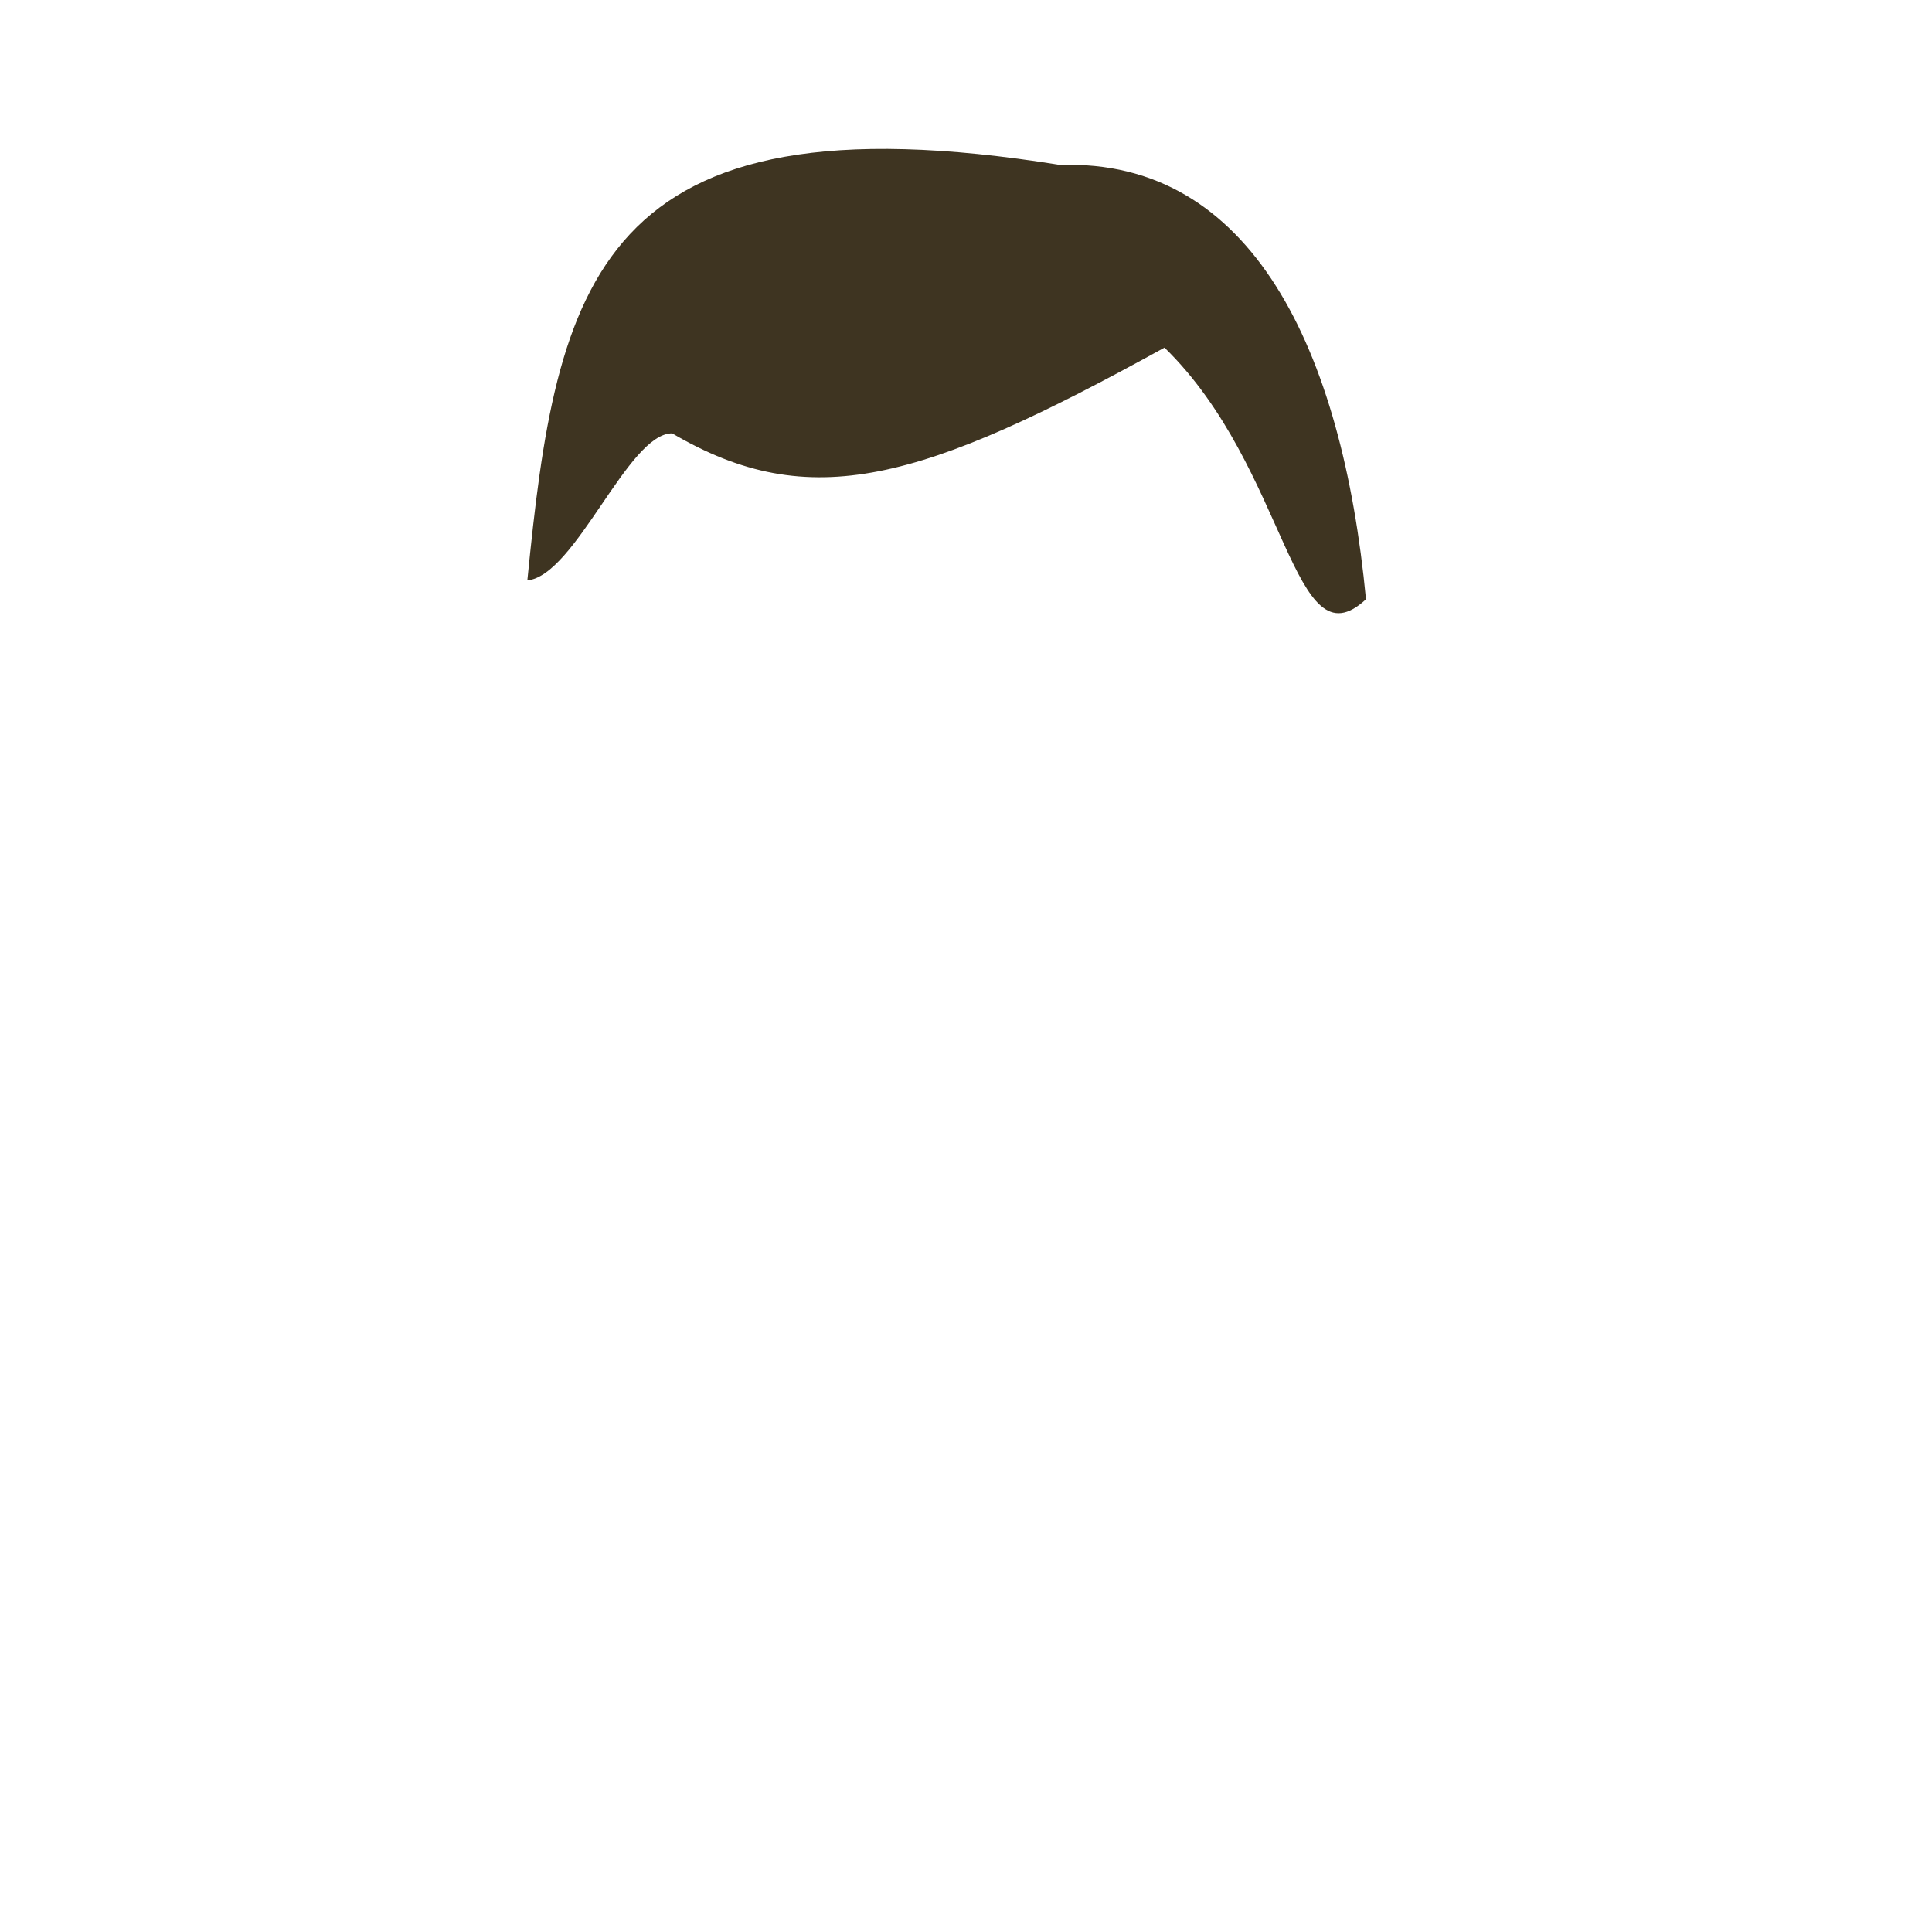 <?xml version="1.0" standalone="no"?>
<!DOCTYPE svg PUBLIC "-//W3C//DTD SVG 20010904//EN" "http://www.w3.org/TR/2001/REC-SVG-20010904/DTD/svg10.dtd">
<!-- Created using Krita: https://krita.org -->
<svg xmlns="http://www.w3.org/2000/svg" 
    xmlns:xlink="http://www.w3.org/1999/xlink"
    xmlns:krita="http://krita.org/namespaces/svg/krita"
    xmlns:sodipodi="http://sodipodi.sourceforge.net/DTD/sodipodi-0.dtd"
    width="512pt"
    height="512pt"
    viewBox="0 0 512 512">
    <style>
        .hair-color {
            color: #3e3421;
        }
    </style>
<defs/>
<path id="shape0" transform="translate(139.75, 39.461)" fill="currentColor" class="hair-color" fill-rule="evenodd" stroke-opacity="0" stroke="#000000" stroke-width="0" stroke-linecap="square" stroke-linejoin="bevel" d="M0 114.352C7.746 36.323 17.694 -15.625 141.219 4.258C191.935 2.541 215.946 53.156 222.25 119.352C202.736 137.457 201.702 84.705 168.857 52.662C104.366 88.235 75.022 96.86 38.379 75.386C26.639 75.356 12.83 113.049 0 114.352Z" sodipodi:nodetypes="cccccc"/>
</svg>
